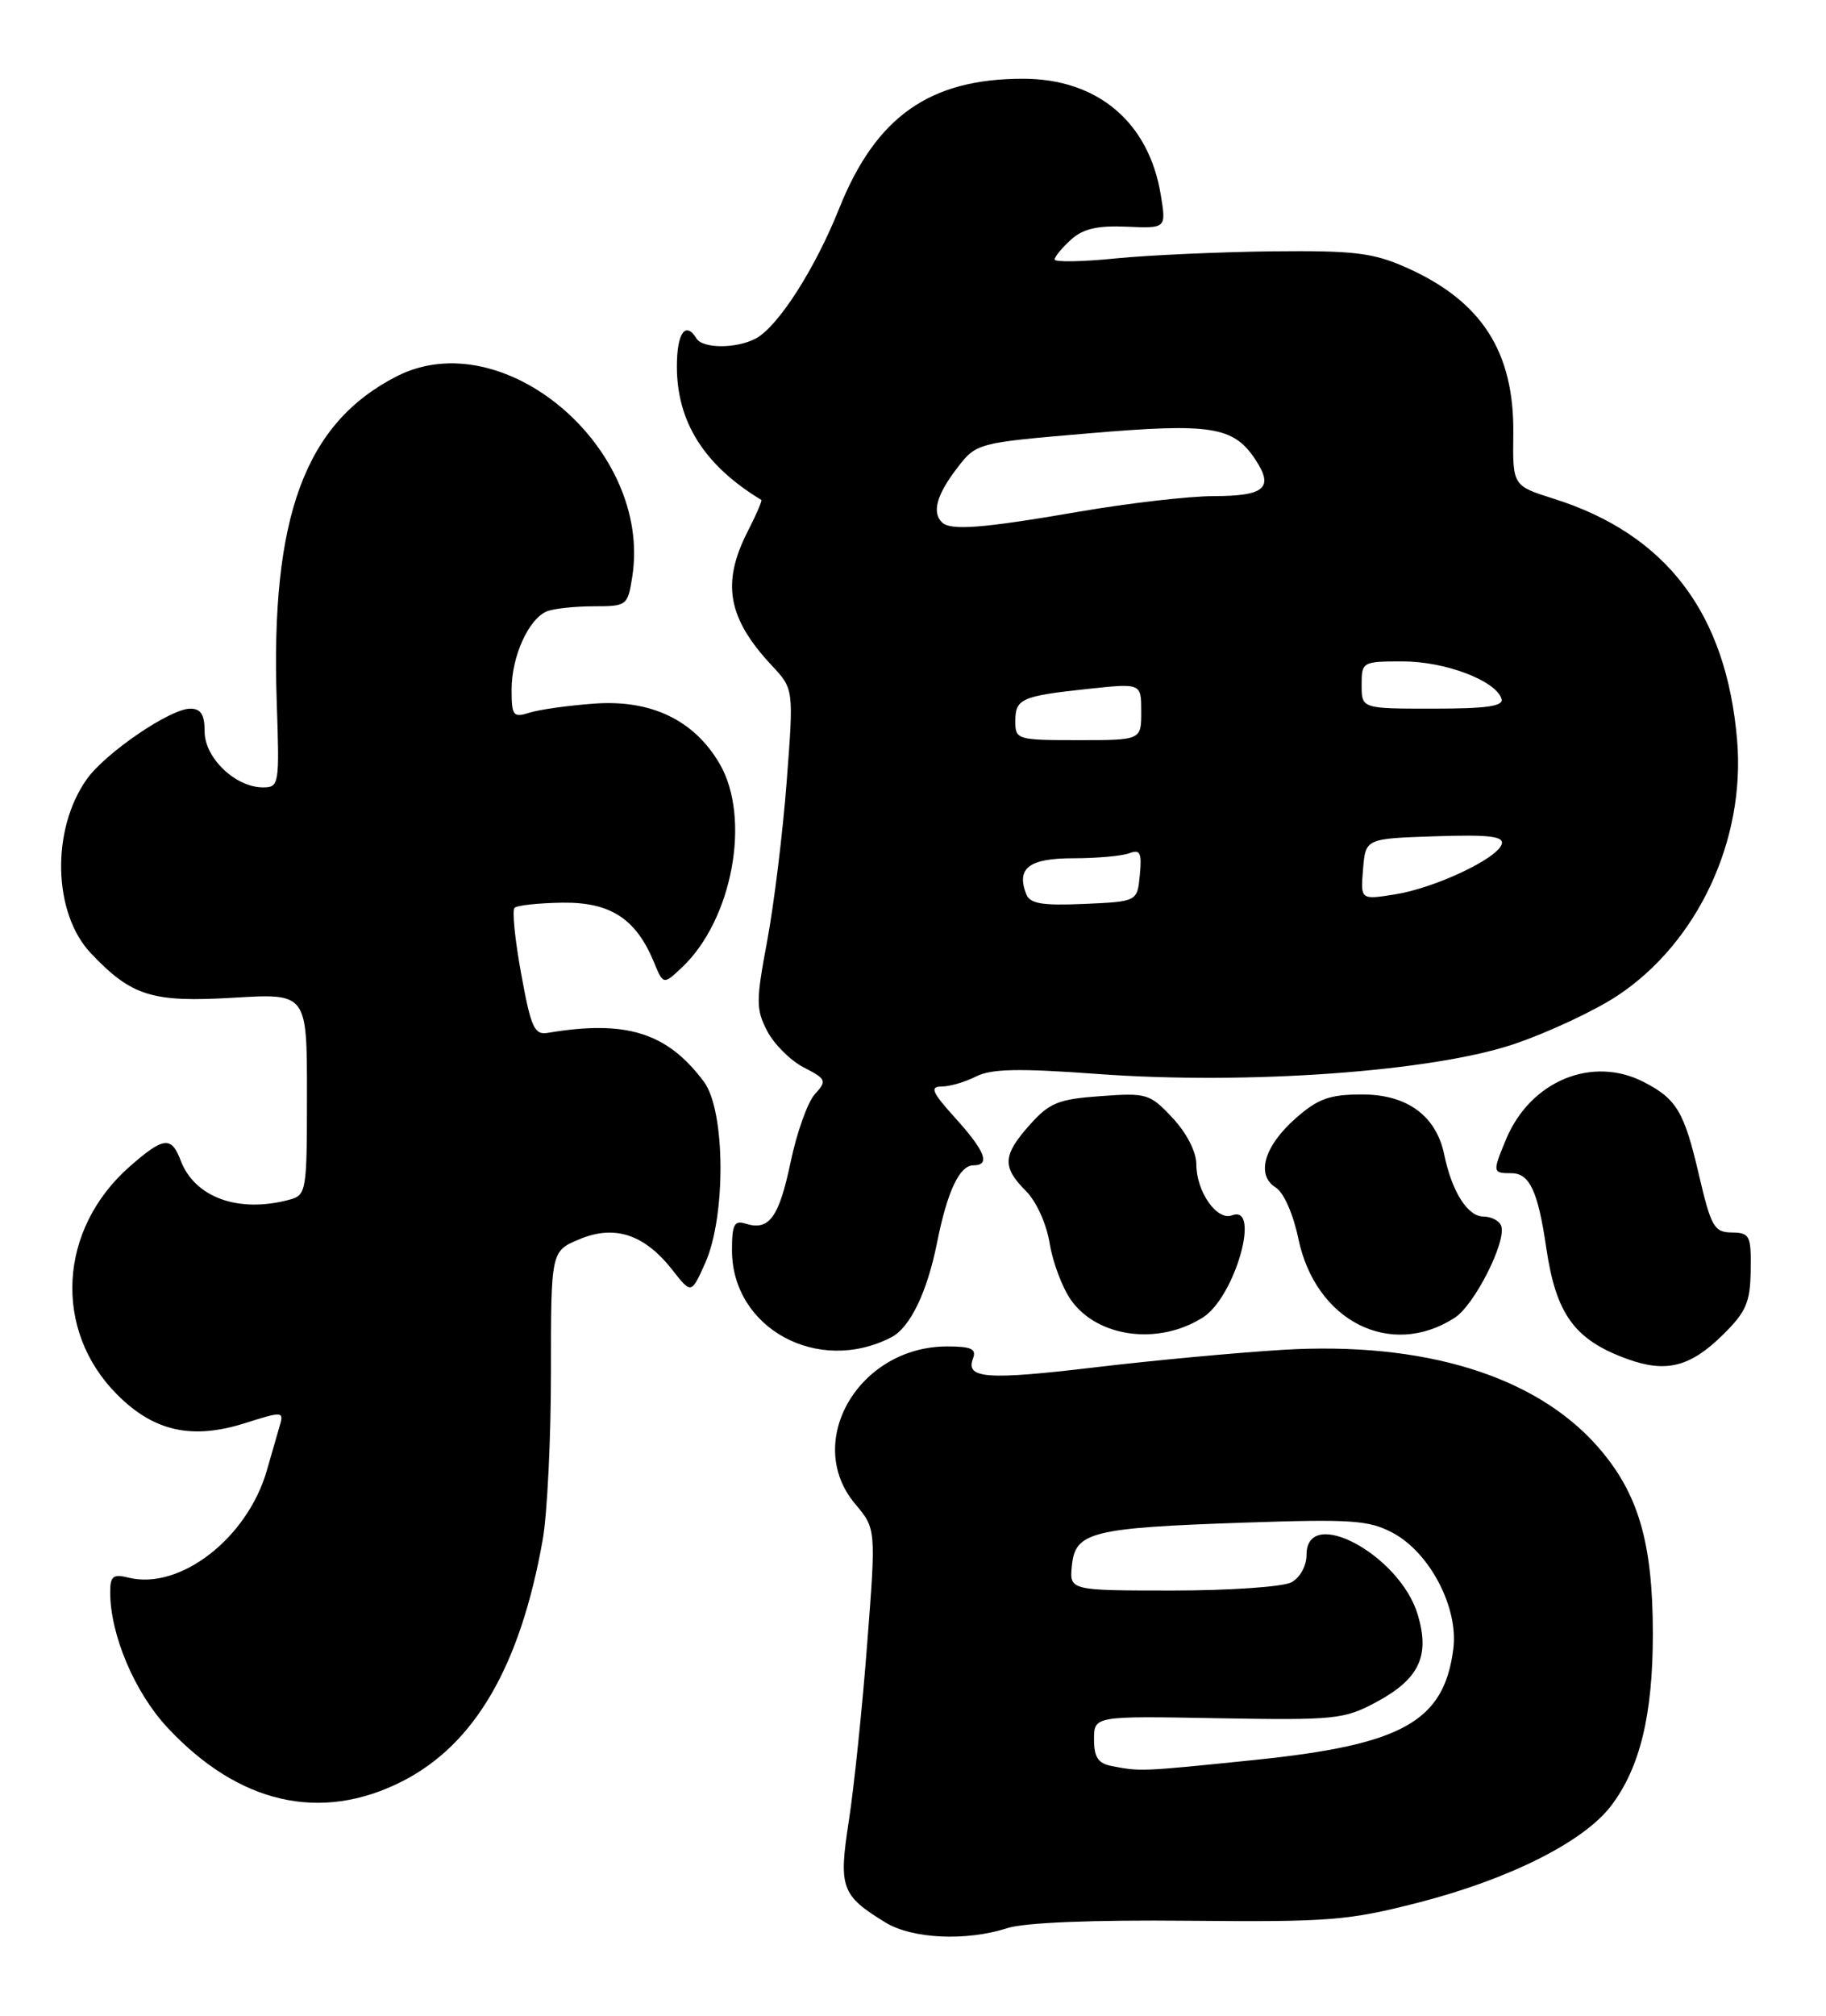 <?xml version="1.0" encoding="UTF-8" standalone="no"?>
<!DOCTYPE svg PUBLIC "-//W3C//DTD SVG 1.1//EN" "http://www.w3.org/Graphics/SVG/1.1/DTD/svg11.dtd" >
<svg xmlns="http://www.w3.org/2000/svg" xmlns:xlink="http://www.w3.org/1999/xlink" version="1.1" viewBox="0 0 232 256">
 <g >
 <path fill="currentColor"
d=" M 128.01 244.87 C 130.20 244.17 138.75 243.82 151.00 243.94 C 168.91 244.11 171.30 243.92 180.25 241.62 C 191.73 238.67 201.20 233.92 204.68 229.36 C 208.36 224.53 210.00 217.80 210.00 207.52 C 210.00 195.86 208.15 189.59 202.97 183.70 C 195.05 174.71 180.89 170.36 163.00 171.43 C 157.22 171.78 146.54 172.77 139.25 173.64 C 125.39 175.29 122.64 175.10 123.62 172.54 C 124.09 171.32 123.42 171.00 120.34 171.00 C 109.12 171.00 102.03 183.13 108.65 191.00 C 111.31 194.16 111.31 194.16 110.17 208.88 C 109.55 216.98 108.50 227.04 107.85 231.24 C 106.53 239.75 106.88 240.72 112.50 244.16 C 115.92 246.25 122.77 246.56 128.01 244.87 Z  M 51.07 226.25 C 60.31 221.57 66.10 211.63 68.95 195.57 C 69.53 192.30 70.00 182.72 70.00 174.27 C 70.00 158.90 70.00 158.90 73.63 157.38 C 78.11 155.51 81.89 156.76 85.45 161.31 C 87.83 164.35 87.83 164.35 89.59 160.43 C 92.26 154.48 92.17 141.06 89.44 137.39 C 84.77 131.13 79.55 129.50 69.57 131.18 C 67.89 131.46 67.45 130.47 66.22 123.69 C 65.43 119.39 65.05 115.61 65.37 115.30 C 65.68 114.98 68.41 114.69 71.43 114.64 C 77.53 114.56 80.78 116.65 83.06 122.14 C 84.28 125.09 84.28 125.09 86.63 122.88 C 93.06 116.84 95.46 103.89 91.43 97.00 C 88.19 91.45 82.73 88.83 75.50 89.36 C 72.20 89.60 68.49 90.12 67.25 90.52 C 65.20 91.17 65.00 90.91 65.00 87.57 C 65.00 83.33 67.20 78.52 69.54 77.62 C 70.44 77.28 73.09 77.00 75.45 77.00 C 79.64 77.00 79.76 76.91 80.33 73.25 C 82.89 56.98 63.96 40.88 50.41 47.79 C 38.74 53.75 34.36 65.63 35.16 89.18 C 35.52 99.67 35.47 100.00 33.40 100.00 C 29.92 100.00 26.00 96.25 26.00 92.93 C 26.00 90.76 25.53 90.00 24.17 90.00 C 21.64 90.00 13.42 95.60 11.04 98.94 C 6.47 105.36 6.72 116.00 11.57 121.09 C 16.73 126.53 19.34 127.33 29.71 126.71 C 39.00 126.16 39.00 126.16 39.00 138.96 C 39.00 151.40 38.93 151.78 36.75 152.37 C 30.31 154.10 24.75 152.09 22.96 147.40 C 21.77 144.26 20.79 144.37 16.48 148.15 C 7.41 156.12 6.71 168.94 14.90 177.13 C 19.58 181.82 24.43 182.88 31.20 180.72 C 35.73 179.27 36.05 179.28 35.61 180.83 C 35.34 181.75 34.58 184.42 33.90 186.76 C 31.43 195.36 22.84 202.00 16.31 200.36 C 14.37 199.88 14.00 200.17 14.00 202.21 C 14.00 207.59 17.09 214.91 21.26 219.39 C 30.30 229.09 40.72 231.49 51.07 226.25 Z  M 218.93 169.49 C 221.86 166.60 222.38 165.39 222.43 161.33 C 222.50 156.92 222.32 156.56 220.03 156.53 C 217.79 156.50 217.40 155.82 215.85 149.19 C 213.99 141.20 213.03 139.58 208.87 137.43 C 202.30 134.03 194.45 137.28 191.36 144.67 C 189.61 148.88 189.62 149.00 192.02 149.00 C 194.34 149.00 195.40 151.26 196.46 158.49 C 197.70 166.93 200.06 170.17 206.74 172.59 C 211.69 174.39 214.76 173.61 218.93 169.49 Z  M 113.24 169.84 C 115.63 168.61 117.80 164.12 119.06 157.80 C 120.36 151.30 121.91 148.00 123.67 148.00 C 125.87 148.00 125.19 146.22 121.38 142.00 C 118.41 138.72 118.10 138.00 119.63 137.99 C 120.66 137.99 122.62 137.42 124.00 136.72 C 125.94 135.73 129.42 135.66 139.50 136.40 C 158.53 137.79 182.02 136.10 192.39 132.59 C 196.73 131.12 202.65 128.35 205.54 126.43 C 215.69 119.69 221.77 106.71 220.71 94.04 C 219.35 77.90 211.73 67.86 197.41 63.34 C 192.19 61.69 192.19 61.69 192.27 55.10 C 192.40 44.66 188.23 38.20 178.61 33.95 C 174.43 32.10 172.04 31.81 161.62 31.92 C 154.95 32.00 146.01 32.40 141.75 32.82 C 137.49 33.25 134.00 33.31 134.00 32.95 C 134.00 32.60 134.93 31.47 136.07 30.44 C 137.60 29.05 139.43 28.63 143.15 28.79 C 148.18 29.01 148.18 29.01 147.48 24.75 C 145.97 15.51 139.44 10.00 129.98 10.00 C 118.11 10.00 111.29 14.81 106.62 26.48 C 103.54 34.18 98.86 41.47 96.03 42.99 C 93.60 44.29 89.30 44.29 88.50 43.00 C 87.10 40.73 86.00 42.28 86.00 46.54 C 86.00 53.60 89.49 59.11 96.73 63.49 C 96.86 63.57 96.08 65.39 94.98 67.53 C 91.65 74.06 92.46 78.52 98.04 84.50 C 100.85 87.50 100.85 87.50 99.95 99.27 C 99.46 105.75 98.34 114.84 97.48 119.47 C 96.04 127.13 96.04 128.18 97.47 130.93 C 98.33 132.60 100.42 134.68 102.11 135.56 C 105.00 137.05 105.09 137.25 103.52 138.98 C 102.61 139.98 101.23 143.86 100.45 147.59 C 98.97 154.62 97.73 156.34 94.75 155.41 C 93.29 154.95 93.00 155.51 93.00 158.78 C 93.00 168.69 103.91 174.65 113.24 169.84 Z  M 152.83 167.32 C 156.90 164.75 160.26 152.92 156.53 154.35 C 154.62 155.08 152.00 151.35 152.00 147.88 C 152.00 146.29 150.78 143.91 148.99 141.99 C 146.10 138.90 145.71 138.78 139.84 139.21 C 134.48 139.59 133.34 140.05 130.85 142.84 C 127.39 146.71 127.30 148.21 130.34 151.25 C 131.68 152.59 132.97 155.44 133.37 157.94 C 133.76 160.33 134.98 163.57 136.09 165.13 C 139.47 169.88 147.21 170.89 152.83 167.32 Z  M 184.84 167.35 C 187.34 165.73 191.40 157.71 190.74 155.71 C 190.52 155.05 189.49 154.51 188.46 154.50 C 186.47 154.50 184.46 151.33 183.50 146.66 C 182.48 141.71 178.79 139.00 173.08 139.00 C 168.94 139.00 167.48 139.52 164.65 142.00 C 160.61 145.55 159.54 149.23 162.09 150.82 C 163.10 151.45 164.32 154.21 164.96 157.31 C 167.14 167.80 176.70 172.62 184.84 167.35 Z  M 141.25 224.29 C 139.52 223.96 139.00 223.18 139.00 220.90 C 139.00 217.93 139.00 217.93 154.75 218.22 C 169.54 218.48 170.76 218.36 174.79 216.21 C 180.31 213.26 181.71 210.33 180.13 205.06 C 177.86 197.47 166.00 191.10 166.00 197.46 C 166.00 198.88 165.17 200.37 164.07 200.96 C 163.00 201.53 156.22 202.00 149.00 202.00 C 135.87 202.00 135.87 202.00 136.19 198.82 C 136.61 194.56 138.69 194.04 158.00 193.38 C 171.73 192.91 173.89 193.06 176.95 194.67 C 181.66 197.18 185.32 204.17 184.65 209.41 C 183.46 218.67 178.18 221.60 159.29 223.53 C 144.94 225.00 144.91 225.00 141.25 224.29 Z  M 130.38 113.55 C 129.11 110.24 130.74 109.00 136.39 109.00 C 139.38 109.00 142.58 108.71 143.49 108.36 C 144.86 107.84 145.09 108.31 144.82 111.11 C 144.50 114.50 144.50 114.50 137.74 114.80 C 132.37 115.03 130.85 114.77 130.38 113.55 Z  M 173.18 110.39 C 173.50 106.50 173.50 106.50 182.35 106.21 C 189.21 105.98 191.11 106.21 190.80 107.21 C 190.24 109.06 182.25 112.81 177.18 113.60 C 172.86 114.28 172.86 114.28 173.18 110.39 Z  M 129.00 91.61 C 129.00 88.73 129.74 88.40 138.33 87.48 C 145.00 86.77 145.00 86.77 145.00 90.38 C 145.00 94.00 145.00 94.00 137.00 94.00 C 129.23 94.00 129.00 93.93 129.00 91.61 Z  M 173.00 87.00 C 173.00 84.05 173.08 84.00 178.25 84.00 C 183.61 84.00 190.05 86.44 190.77 88.75 C 191.07 89.69 188.89 90.00 182.08 90.00 C 173.00 90.00 173.00 90.00 173.00 87.00 Z  M 119.67 66.33 C 118.40 65.07 119.01 62.86 121.52 59.56 C 124.04 56.25 124.04 56.25 138.27 55.04 C 153.90 53.70 156.74 54.15 159.53 58.41 C 161.87 61.97 160.68 63.00 154.19 63.01 C 151.06 63.01 143.32 63.91 137.00 65.00 C 124.82 67.10 120.75 67.42 119.67 66.33 Z "/>
</g>
</svg>